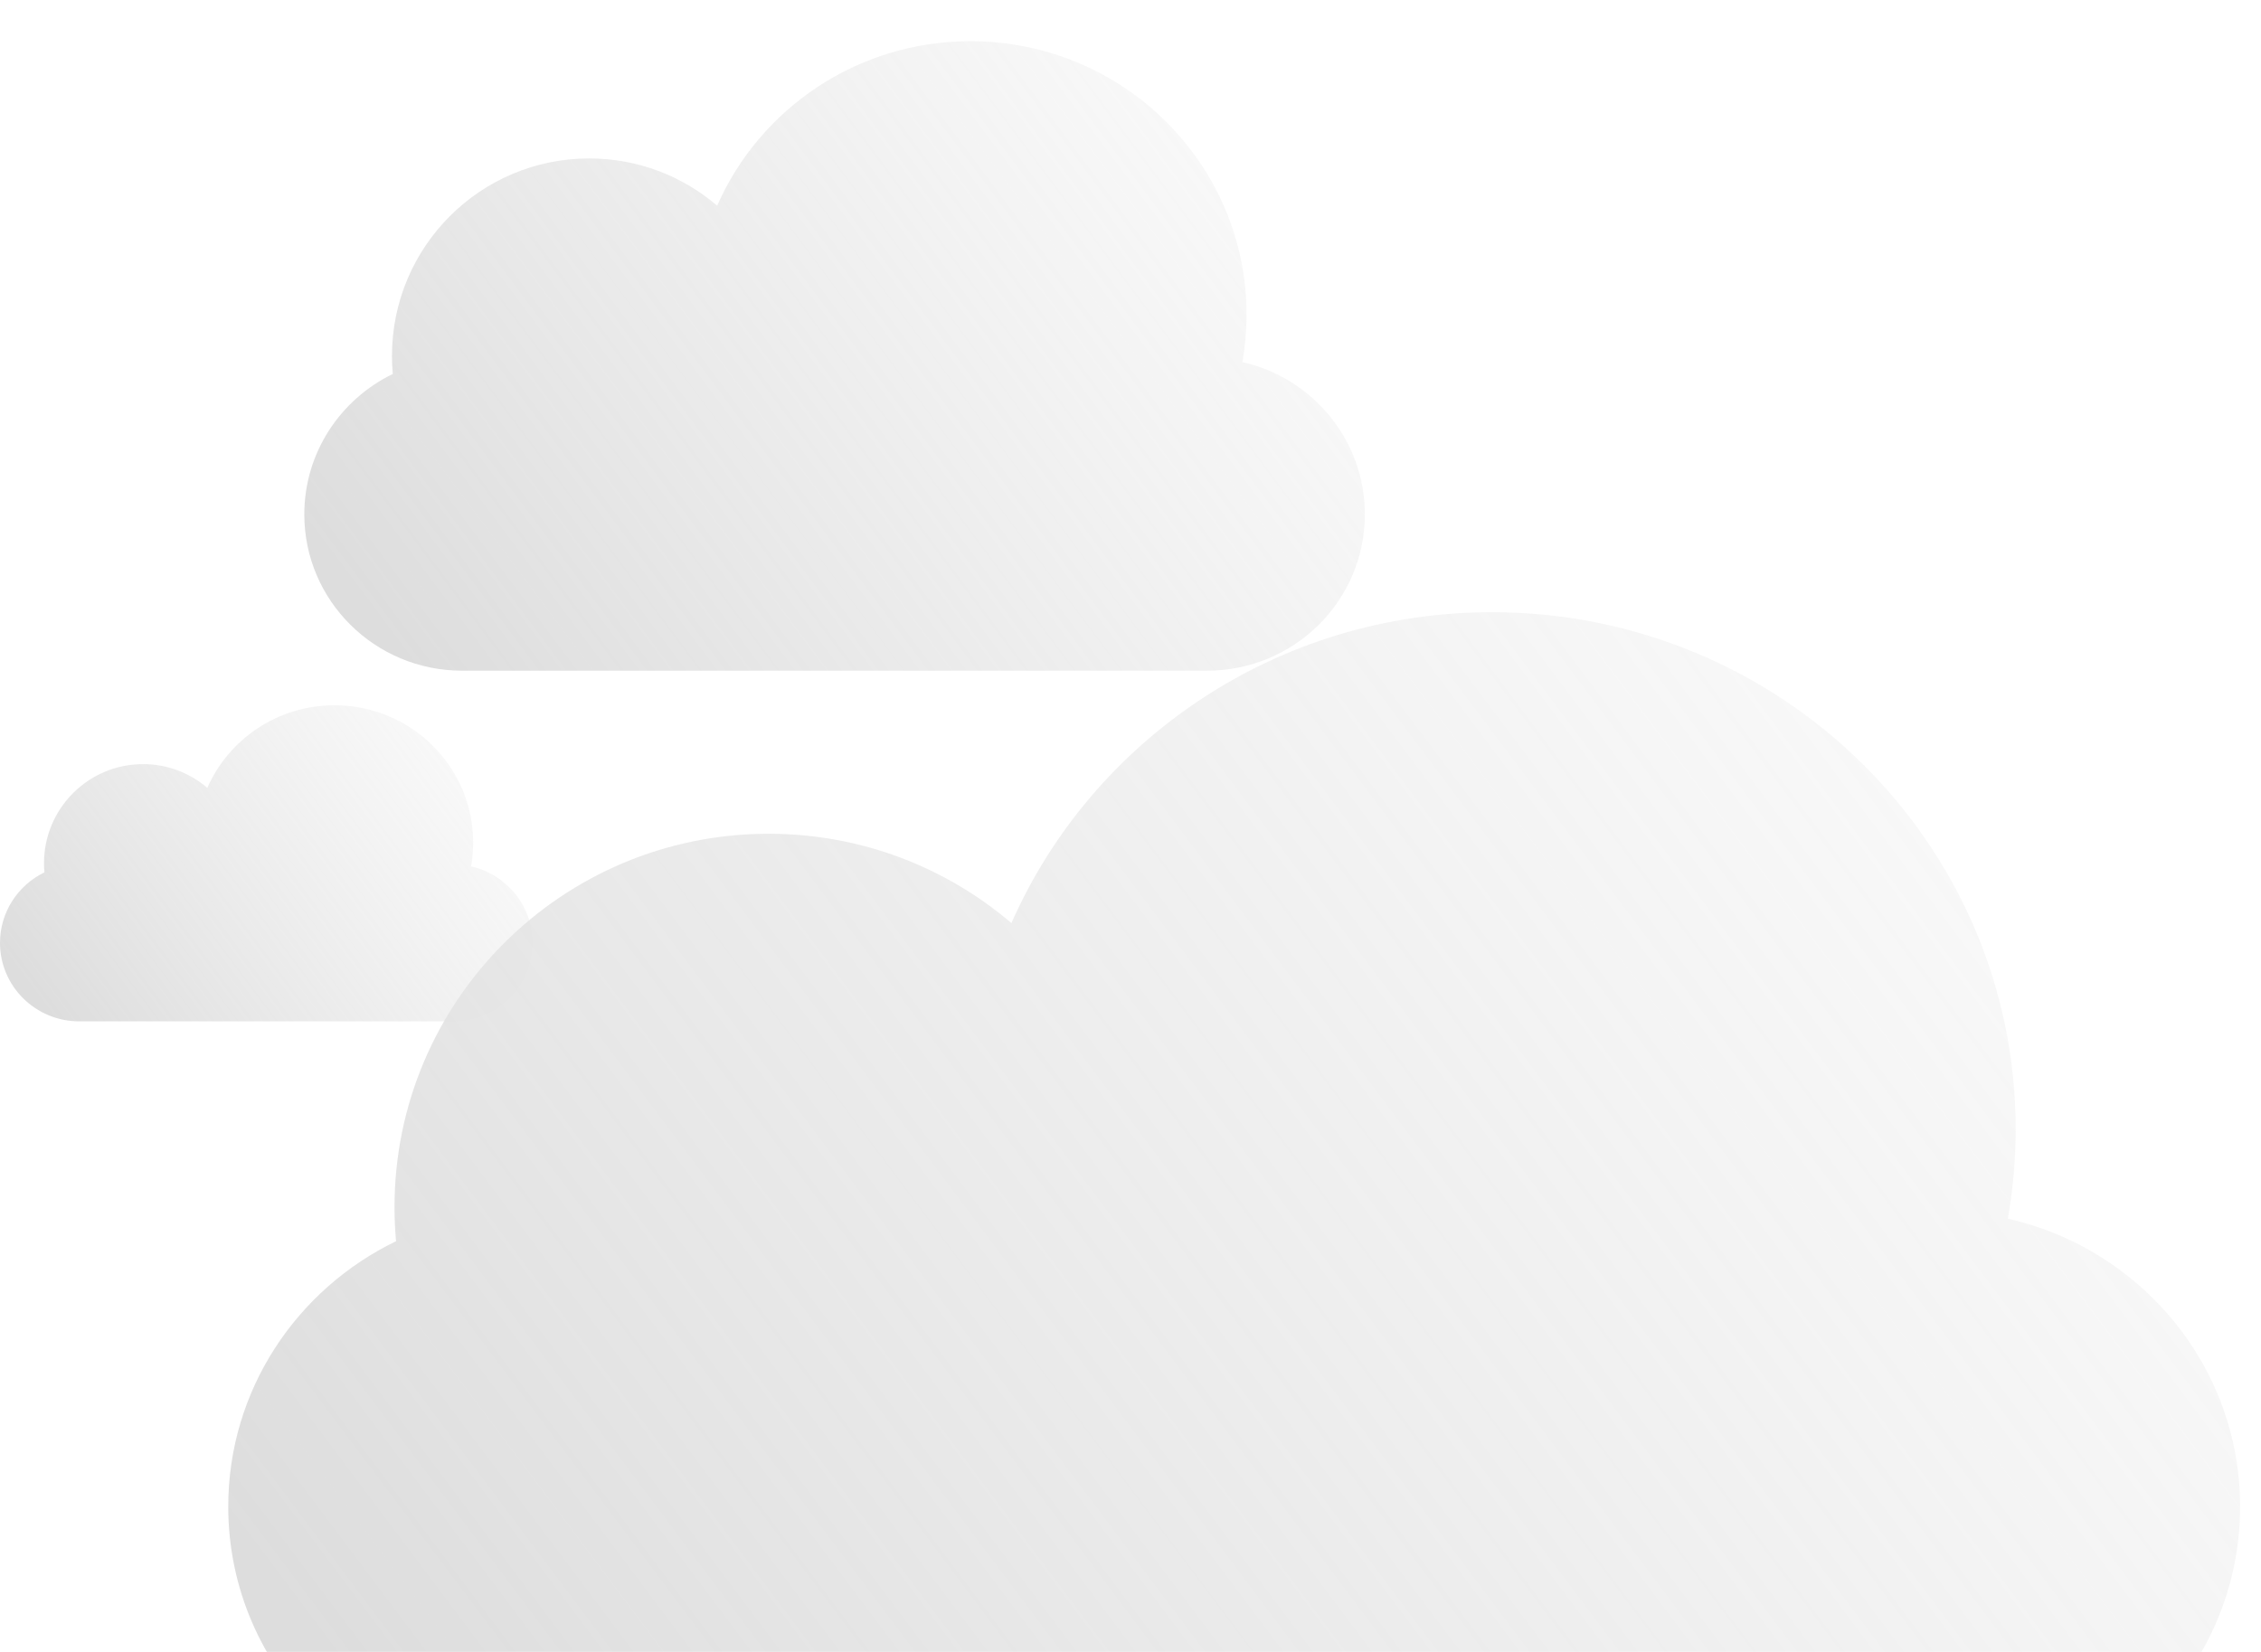<svg width="78" height="57" viewBox="0 0 78 57" fill="none" xmlns="http://www.w3.org/2000/svg">
<g filter="url(#filter0_b_50_88)">
<g filter="url(#filter1_i_50_88)">
<path d="M42.861 11.071C42.954 10.54 43.003 9.994 43.003 9.437C43.003 4.225 38.739 0 33.478 0C29.568 0 26.208 2.335 24.741 5.675C23.552 4.658 22.011 4.045 20.326 4.045C16.568 4.045 13.522 7.096 13.522 10.86C13.522 11.07 13.532 11.277 13.55 11.482C11.743 12.359 10.498 14.199 10.498 16.327C10.498 19.305 12.935 21.72 15.941 21.72H41.642C44.648 21.72 47.085 19.305 47.085 16.327C47.085 13.764 45.28 11.619 42.861 11.071Z" fill="url(#paint0_linear_50_88)"/>
</g>
</g>
<g filter="url(#filter2_b_50_88)">
<g filter="url(#filter3_i_50_88)">
<path d="M16.251 29.18C16.298 28.914 16.323 28.64 16.323 28.36C16.323 25.743 14.181 23.621 11.54 23.621C9.576 23.621 7.889 24.794 7.152 26.471C6.555 25.96 5.781 25.652 4.935 25.652C3.048 25.652 1.518 27.184 1.518 29.074C1.518 29.18 1.523 29.284 1.532 29.387C0.625 29.827 1.71661e-05 30.751 1.71661e-05 31.82C1.71661e-05 33.315 1.224 34.528 2.733 34.528H15.639C17.149 34.528 18.372 33.315 18.372 31.82C18.372 30.533 17.466 29.455 16.251 29.18Z" fill="url(#paint1_linear_50_88)"/>
</g>
</g>
<g filter="url(#filter4_i_50_88)">
<path d="M69.266 36.674C69.443 35.671 69.536 34.64 69.536 33.586C69.536 23.735 61.446 15.748 51.467 15.748C44.049 15.748 37.675 20.162 34.892 26.475C32.638 24.553 29.712 23.393 26.516 23.393C19.388 23.393 13.61 29.161 13.61 36.276C13.61 36.673 13.628 37.065 13.663 37.452C10.235 39.11 7.874 42.588 7.874 46.611C7.874 52.241 12.496 56.805 18.199 56.805H66.954C72.657 56.805 77.279 52.241 77.279 46.611C77.279 41.766 73.855 37.711 69.266 36.674Z" fill="url(#paint2_linear_50_88)"/>
</g>
<defs>
<filter id="filter0_b_50_88" x="7.008" y="-3.491" width="43.568" height="28.701" filterUnits="userSpaceOnUse" color-interpolation-filters="sRGB">
<feFlood flood-opacity="0" result="BackgroundImageFix"/>
<feGaussianBlur in="BackgroundImageFix" stdDeviation="1.745"/>
<feComposite in2="SourceAlpha" operator="in" result="effect1_backgroundBlur_50_88"/>
<feBlend mode="normal" in="SourceGraphic" in2="effect1_backgroundBlur_50_88" result="shape"/>
</filter>
<filter id="filter1_i_50_88" x="10.498" y="0" width="36.586" height="23.012" filterUnits="userSpaceOnUse" color-interpolation-filters="sRGB">
<feFlood flood-opacity="0" result="BackgroundImageFix"/>
<feBlend mode="normal" in="SourceGraphic" in2="BackgroundImageFix" result="shape"/>
<feColorMatrix in="SourceAlpha" type="matrix" values="0 0 0 0 0 0 0 0 0 0 0 0 0 0 0 0 0 0 127 0" result="hardAlpha"/>
<feOffset dy="1.422"/>
<feGaussianBlur stdDeviation="0.646"/>
<feComposite in2="hardAlpha" operator="arithmetic" k2="-1" k3="1"/>
<feColorMatrix type="matrix" values="0 0 0 0 1 0 0 0 0 1 0 0 0 0 1 0 0 0 1 0"/>
<feBlend mode="normal" in2="shape" result="effect1_innerShadow_50_88"/>
</filter>
<filter id="filter2_b_50_88" x="-1.753" y="21.868" width="21.878" height="14.412" filterUnits="userSpaceOnUse" color-interpolation-filters="sRGB">
<feFlood flood-opacity="0" result="BackgroundImageFix"/>
<feGaussianBlur in="BackgroundImageFix" stdDeviation="0.876"/>
<feComposite in2="SourceAlpha" operator="in" result="effect1_backgroundBlur_50_88"/>
<feBlend mode="normal" in="SourceGraphic" in2="effect1_backgroundBlur_50_88" result="shape"/>
</filter>
<filter id="filter3_i_50_88" x="0" y="23.621" width="18.372" height="11.556" filterUnits="userSpaceOnUse" color-interpolation-filters="sRGB">
<feFlood flood-opacity="0" result="BackgroundImageFix"/>
<feBlend mode="normal" in="SourceGraphic" in2="BackgroundImageFix" result="shape"/>
<feColorMatrix in="SourceAlpha" type="matrix" values="0 0 0 0 0 0 0 0 0 0 0 0 0 0 0 0 0 0 127 0" result="hardAlpha"/>
<feOffset dy="0.714"/>
<feGaussianBlur stdDeviation="0.325"/>
<feComposite in2="hardAlpha" operator="arithmetic" k2="-1" k3="1"/>
<feColorMatrix type="matrix" values="0 0 0 0 1 0 0 0 0 1 0 0 0 0 1 0 0 0 1 0"/>
<feBlend mode="normal" in2="shape" result="effect1_innerShadow_50_88"/>
</filter>
<filter id="filter4_i_50_88" x="7.874" y="15.748" width="69.405" height="45.944" filterUnits="userSpaceOnUse" color-interpolation-filters="sRGB">
<feFlood flood-opacity="0" result="BackgroundImageFix"/>
<feBlend mode="normal" in="SourceGraphic" in2="BackgroundImageFix" result="shape"/>
<feColorMatrix in="SourceAlpha" type="matrix" values="0 0 0 0 0 0 0 0 0 0 0 0 0 0 0 0 0 0 127 0" result="hardAlpha"/>
<feOffset dy="5.376"/>
<feGaussianBlur stdDeviation="2.444"/>
<feComposite in2="hardAlpha" operator="arithmetic" k2="-1" k3="1"/>
<feColorMatrix type="matrix" values="0 0 0 0 1 0 0 0 0 1 0 0 0 0 1 0 0 0 1 0"/>
<feBlend mode="normal" in2="shape" result="effect1_innerShadow_50_88"/>
</filter>
<linearGradient id="paint0_linear_50_88" x1="12.826" y1="19.78" x2="49.735" y2="-7.821" gradientUnits="userSpaceOnUse">
<stop stop-color="#DDDDDD"/>
<stop offset="1" stop-color="white" stop-opacity="0.58"/>
</linearGradient>
<linearGradient id="paint1_linear_50_88" x1="1.169" y1="33.554" x2="19.703" y2="19.693" gradientUnits="userSpaceOnUse">
<stop stop-color="#DDDDDD"/>
<stop offset="1" stop-color="white" stop-opacity="0.58"/>
</linearGradient>
<linearGradient id="paint2_linear_50_88" x1="12.288" y1="53.139" x2="82.129" y2="0.726" gradientUnits="userSpaceOnUse">
<stop stop-color="#DDDDDD"/>
<stop offset="1" stop-color="white" stop-opacity="0.58"/>
</linearGradient>
</defs>
</svg>
